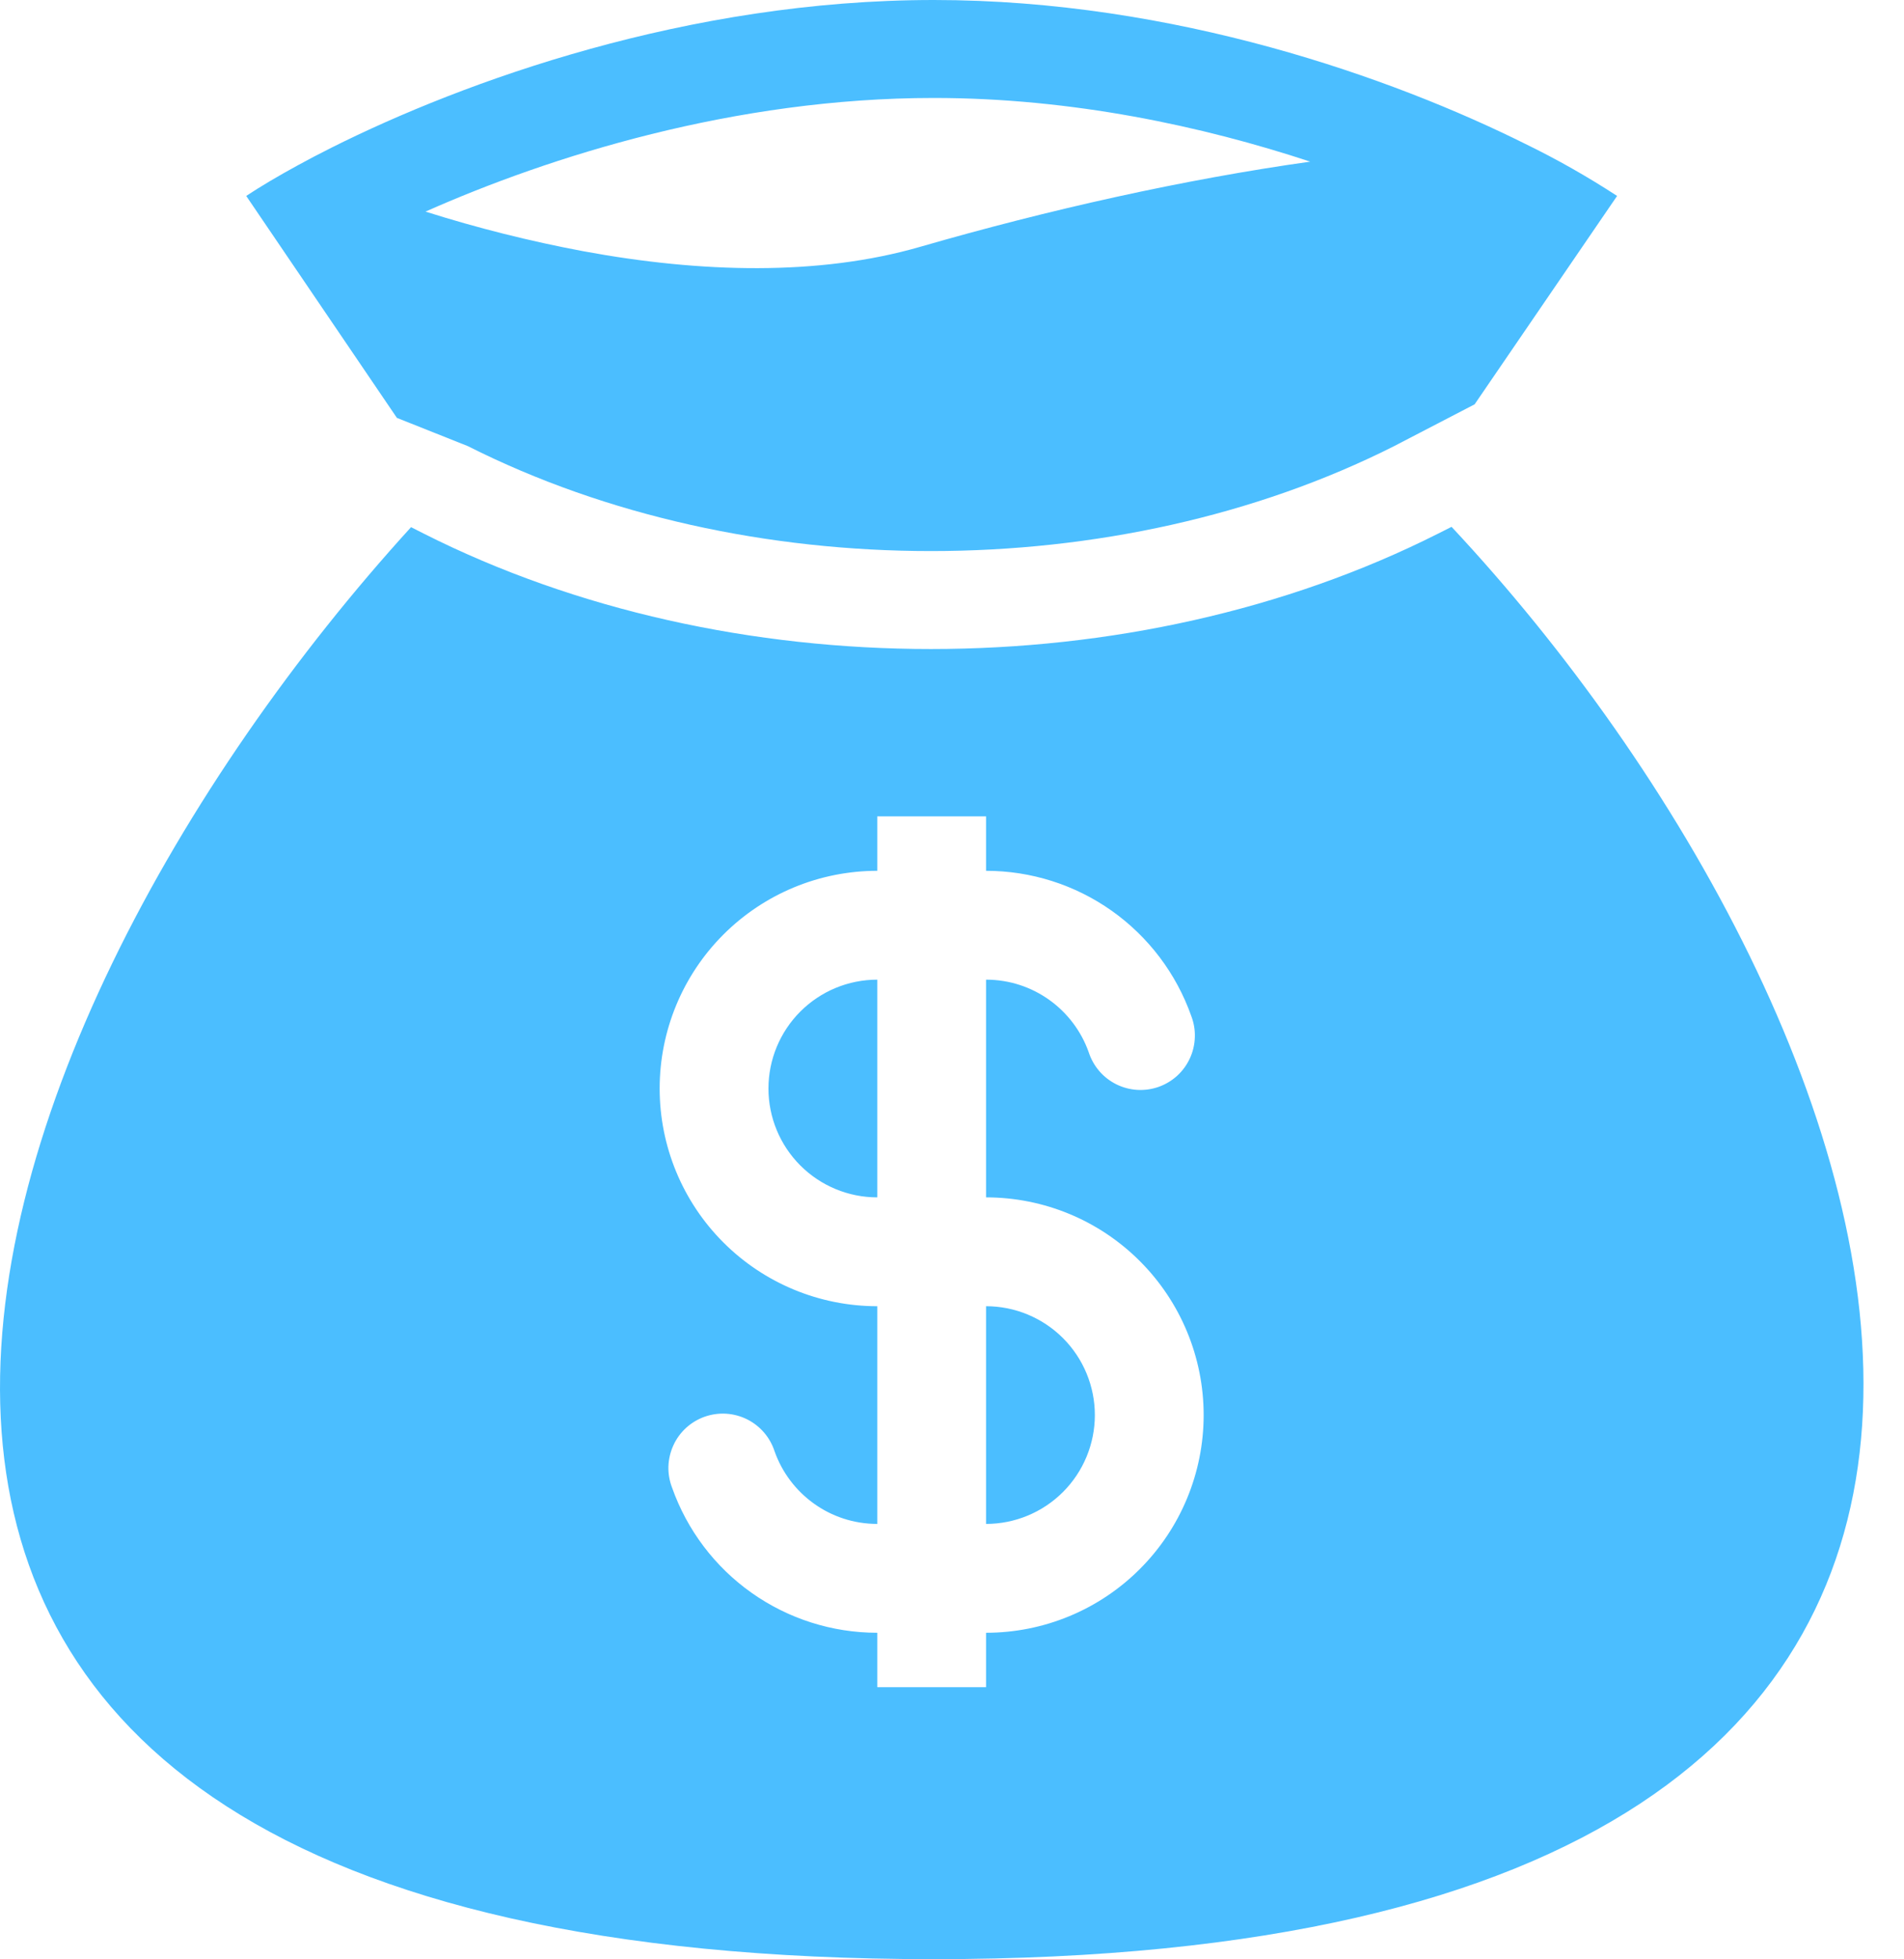 <svg width="35" height="36" viewBox="0 0 35 36" fill="none" xmlns="http://www.w3.org/2000/svg">
<path fill-rule="evenodd" clip-rule="evenodd" d="M17.165 0C12.648 0 8.533 1.492 6.098 2.711C5.878 2.821 5.673 2.929 5.482 3.033C5.104 3.239 4.782 3.431 4.526 3.6L7.296 7.678L8.6 8.197C13.696 10.768 20.53 10.768 25.627 8.197L27.107 7.429L29.726 3.6C29.183 3.246 28.619 2.926 28.037 2.643C25.614 1.437 21.597 0 17.166 0H17.165ZM10.723 4.616C9.742 4.432 8.773 4.189 7.822 3.888C10.103 2.875 13.502 1.8 17.165 1.8C19.702 1.8 22.101 2.316 24.085 2.97C21.76 3.297 19.279 3.852 16.915 4.535C15.055 5.073 12.881 5.015 10.723 4.616ZM26.683 9.68L26.437 9.804C20.831 12.632 13.395 12.632 7.789 9.804L7.556 9.686C-0.866 18.927 -7.296 35.997 17.165 35.997C41.626 35.997 35.039 18.61 26.683 9.68ZM16.126 18C15.595 18 15.087 18.211 14.712 18.586C14.337 18.961 14.126 19.47 14.126 20C14.126 20.53 14.337 21.039 14.712 21.414C15.087 21.789 15.595 22 16.126 22V18ZM18.126 16V15H16.126V16C15.065 16 14.048 16.421 13.297 17.172C12.547 17.922 12.126 18.939 12.126 20C12.126 21.061 12.547 22.078 13.297 22.828C14.048 23.579 15.065 24 16.126 24V28C15.256 28 14.515 27.445 14.239 26.667C14.198 26.54 14.132 26.422 14.045 26.321C13.957 26.219 13.851 26.137 13.731 26.077C13.611 26.018 13.48 25.983 13.347 25.975C13.214 25.967 13.08 25.986 12.954 26.03C12.828 26.075 12.712 26.144 12.613 26.234C12.514 26.325 12.434 26.433 12.379 26.555C12.323 26.676 12.292 26.808 12.287 26.942C12.283 27.075 12.306 27.208 12.354 27.333C12.63 28.113 13.14 28.788 13.816 29.266C14.492 29.744 15.299 30 16.126 30V31H18.126V30C19.187 30 20.204 29.579 20.954 28.828C21.704 28.078 22.126 27.061 22.126 26C22.126 24.939 21.704 23.922 20.954 23.172C20.204 22.421 19.187 22 18.126 22V18C18.996 18 19.737 18.555 20.013 19.333C20.054 19.46 20.12 19.578 20.207 19.679C20.294 19.781 20.401 19.863 20.521 19.923C20.641 19.982 20.771 20.017 20.905 20.025C21.038 20.033 21.172 20.014 21.298 19.97C21.424 19.925 21.54 19.856 21.639 19.766C21.738 19.675 21.817 19.567 21.873 19.445C21.929 19.324 21.96 19.192 21.964 19.058C21.969 18.925 21.946 18.792 21.898 18.667C21.622 17.887 21.111 17.212 20.436 16.734C19.76 16.256 18.953 16 18.126 16ZM18.126 24V28C18.656 28 19.165 27.789 19.54 27.414C19.915 27.039 20.126 26.53 20.126 26C20.126 25.47 19.915 24.961 19.54 24.586C19.165 24.211 18.656 24 18.126 24Z" fill="#4BBEFF"/>
</svg>
